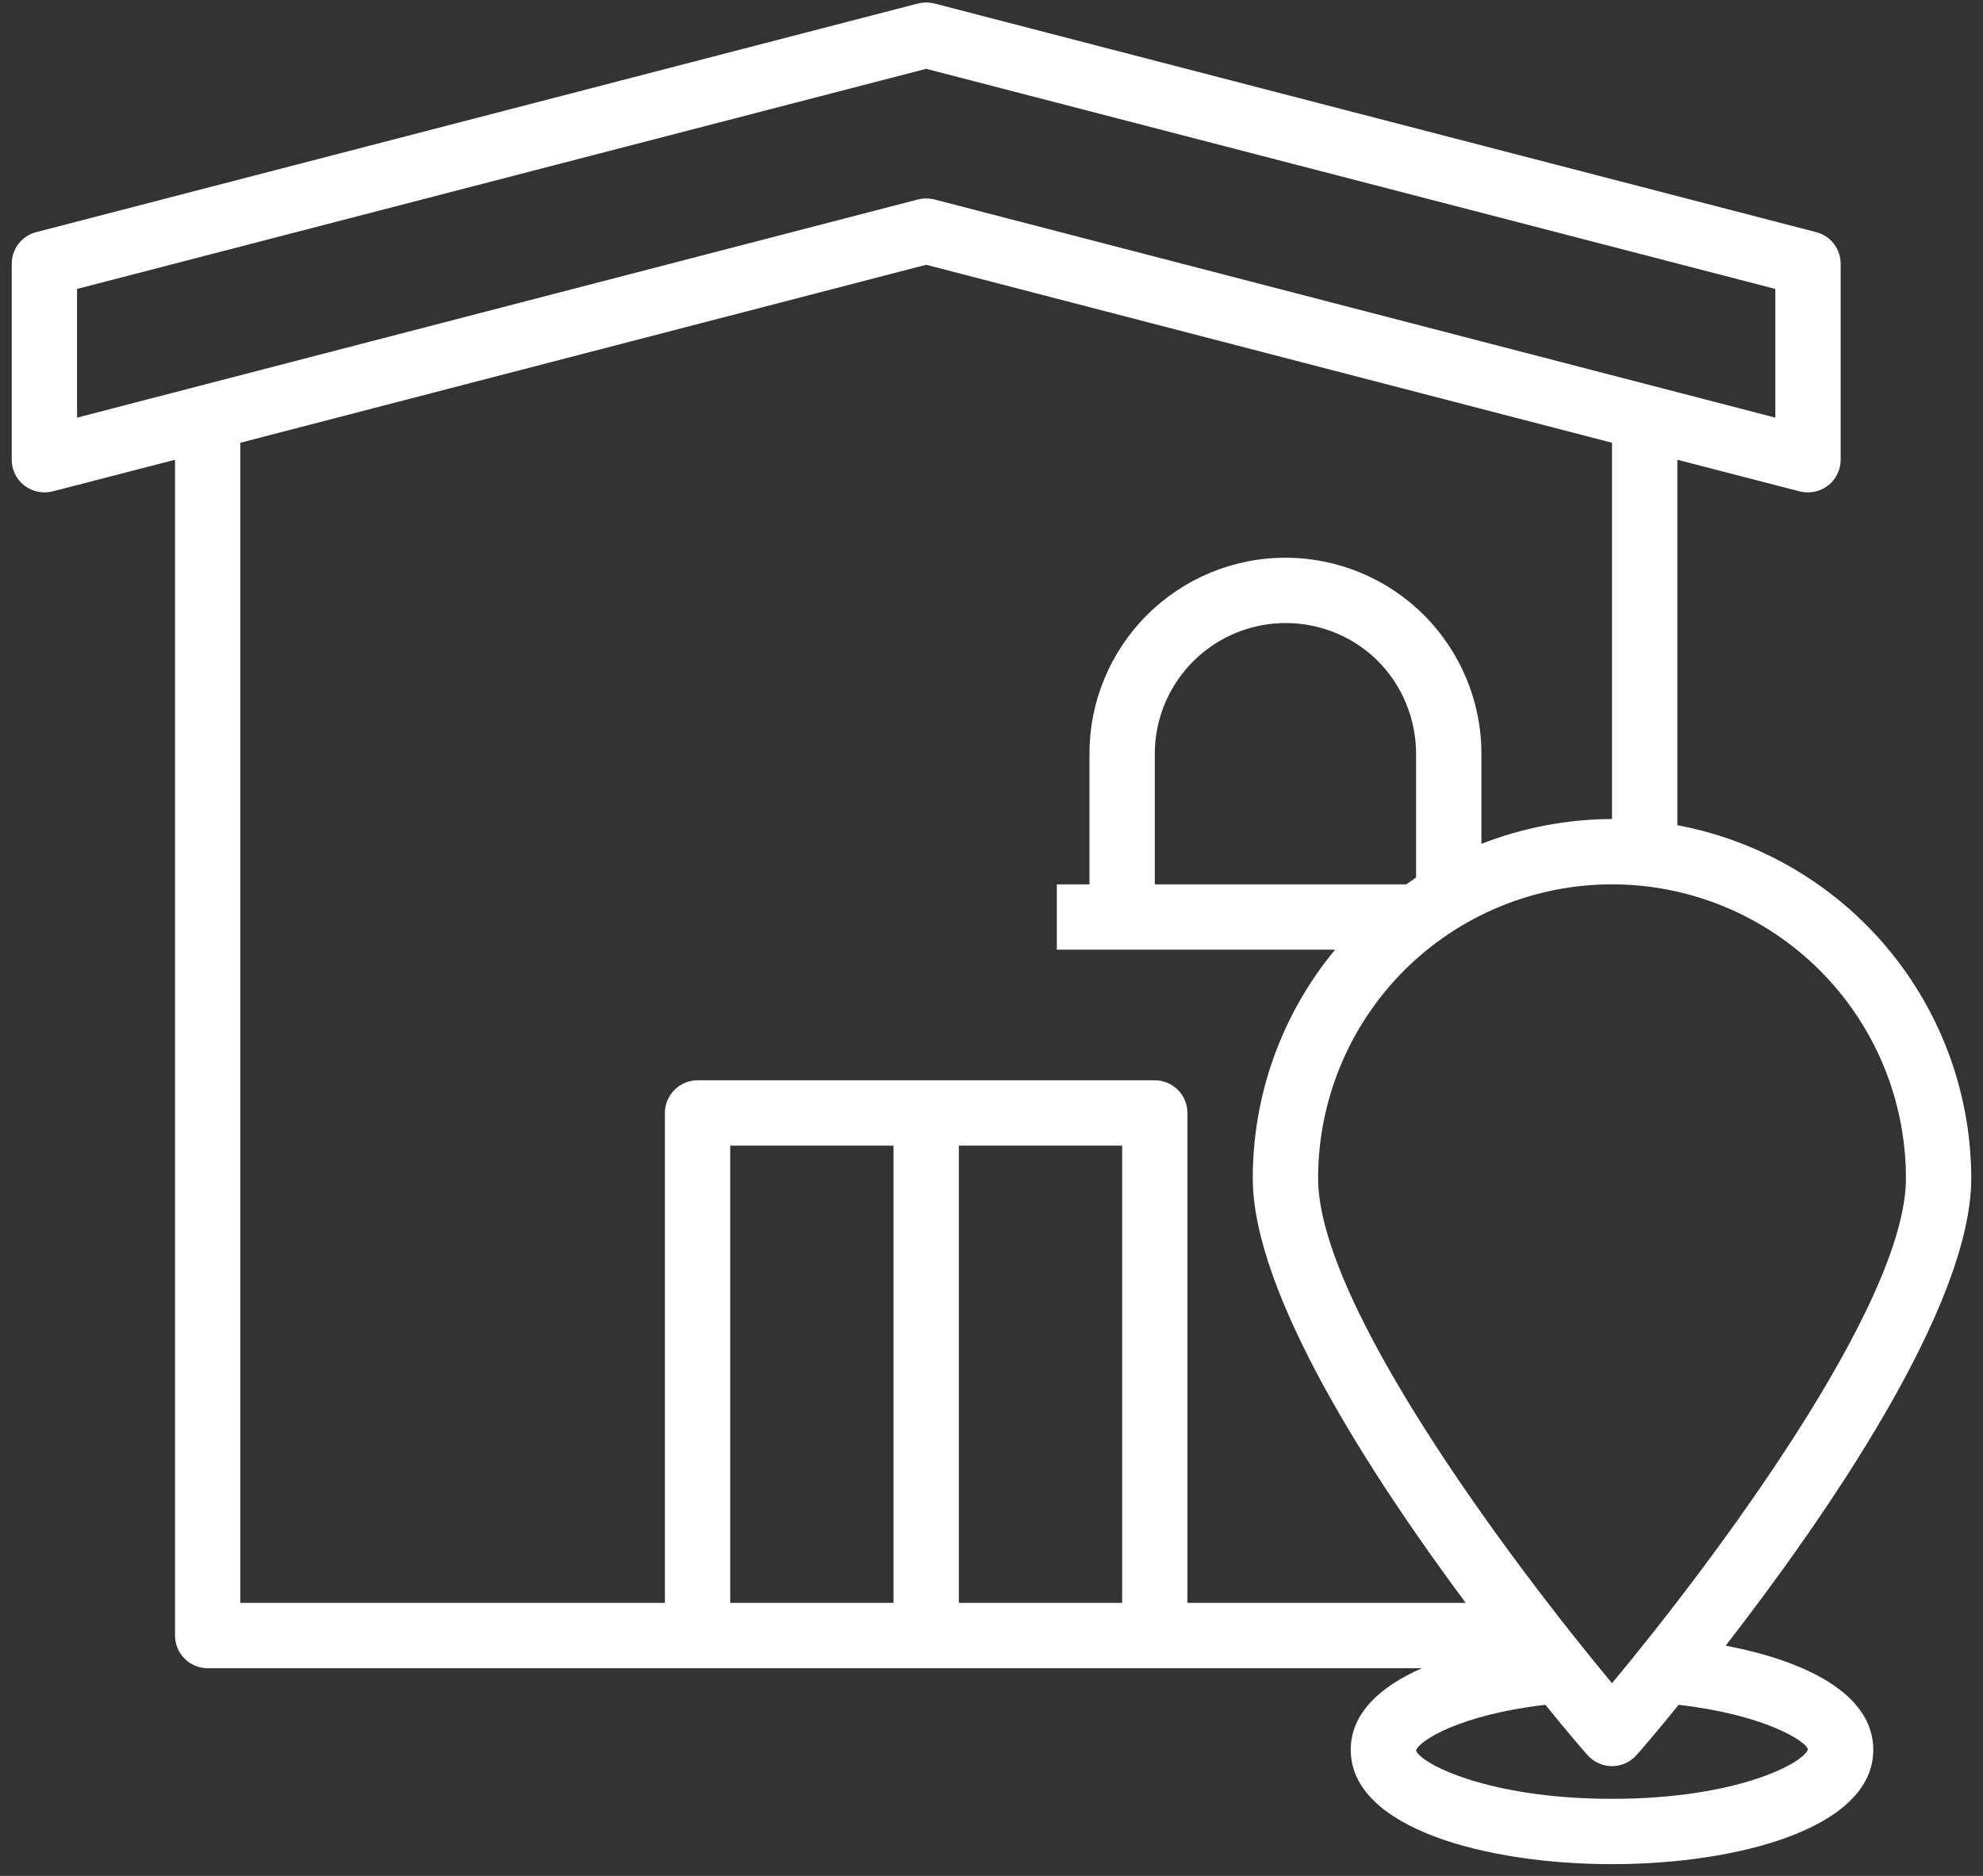 <svg width="37" height="35" viewBox="0 0 37 35" fill="none" xmlns="http://www.w3.org/2000/svg">
<rect x="0" y="0" width="37" height="35" fill="#333333" stroke="none"/>
<path d="M32.199 30.704C34.051 28.316 36.781 24.385 36.781 21.984C36.778 20.419 36.228 18.905 35.227 17.702C34.225 16.499 32.835 15.684 31.297 15.397V8.578L33.582 9.169C33.632 9.181 33.683 9.187 33.734 9.187C33.896 9.187 34.051 9.123 34.165 9.009C34.28 8.895 34.344 8.74 34.344 8.578V4.922C34.344 4.787 34.299 4.655 34.217 4.548C34.134 4.441 34.018 4.365 33.887 4.331L17.434 0.065C17.334 0.041 17.229 0.041 17.129 0.065L0.676 4.331C0.545 4.365 0.429 4.441 0.346 4.548C0.263 4.655 0.219 4.787 0.219 4.922V8.578C0.218 8.671 0.24 8.763 0.281 8.847C0.322 8.93 0.382 9.003 0.456 9.06C0.53 9.116 0.615 9.155 0.706 9.174C0.797 9.193 0.89 9.191 0.98 9.169L3.266 8.578V30.516C3.266 30.677 3.33 30.832 3.444 30.947C3.558 31.061 3.713 31.125 3.875 31.125H26.532C25.752 31.466 25.203 31.966 25.203 32.648C25.203 34.111 27.732 34.781 30.078 34.781C32.424 34.781 34.953 34.111 34.953 32.648C34.953 31.594 33.667 30.985 32.199 30.704V30.704ZM35.562 21.984C35.562 24.343 31.949 29.157 30.078 31.405C28.207 29.157 24.594 24.343 24.594 21.984C24.594 20.53 25.172 19.135 26.2 18.106C27.229 17.078 28.624 16.5 30.078 16.5C31.533 16.5 32.928 17.078 33.956 18.106C34.985 19.135 35.562 20.53 35.562 21.984V21.984ZM21.547 16.5V14.062C21.548 13.581 21.691 13.11 21.959 12.71C22.227 12.309 22.607 11.997 23.052 11.812C23.497 11.627 23.986 11.578 24.459 11.67C24.932 11.763 25.367 11.993 25.709 12.332C26.165 12.793 26.421 13.414 26.422 14.062V16.372L26.239 16.5H21.547ZM1.438 7.792V5.391L17.281 1.284L33.125 5.391V7.792L17.434 3.721C17.334 3.697 17.229 3.697 17.129 3.721L1.438 7.792ZM16.672 29.906H13.625V21.375H16.672V29.906ZM20.938 29.906H17.891V21.375H20.938V29.906ZM22.156 29.906V20.766C22.156 20.604 22.092 20.449 21.978 20.335C21.863 20.22 21.709 20.156 21.547 20.156H13.016C12.854 20.156 12.699 20.22 12.585 20.335C12.47 20.449 12.406 20.604 12.406 20.766V29.906H4.484V8.261L17.281 4.94L30.078 8.261V15.281C29.244 15.284 28.418 15.441 27.641 15.744V14.062C27.641 13.093 27.255 12.163 26.57 11.477C25.884 10.791 24.954 10.406 23.984 10.406C23.015 10.406 22.085 10.791 21.399 11.477C20.713 12.163 20.328 13.093 20.328 14.062V16.5H19.719V17.719H24.911C23.917 18.918 23.374 20.427 23.375 21.984C23.375 24.129 25.563 27.505 27.348 29.906H22.156ZM30.078 33.562C27.738 33.562 26.495 32.892 26.422 32.661C26.477 32.472 27.257 31.99 28.835 31.808C29.268 32.344 29.566 32.685 29.621 32.746C29.678 32.811 29.749 32.863 29.827 32.898C29.906 32.934 29.992 32.952 30.078 32.952C30.165 32.952 30.25 32.934 30.329 32.898C30.408 32.863 30.478 32.811 30.535 32.746C30.59 32.685 30.889 32.344 31.321 31.808C32.9 31.99 33.679 32.472 33.734 32.636C33.661 32.892 32.418 33.562 30.078 33.562V33.562Z" fill="white"/>
</svg>
